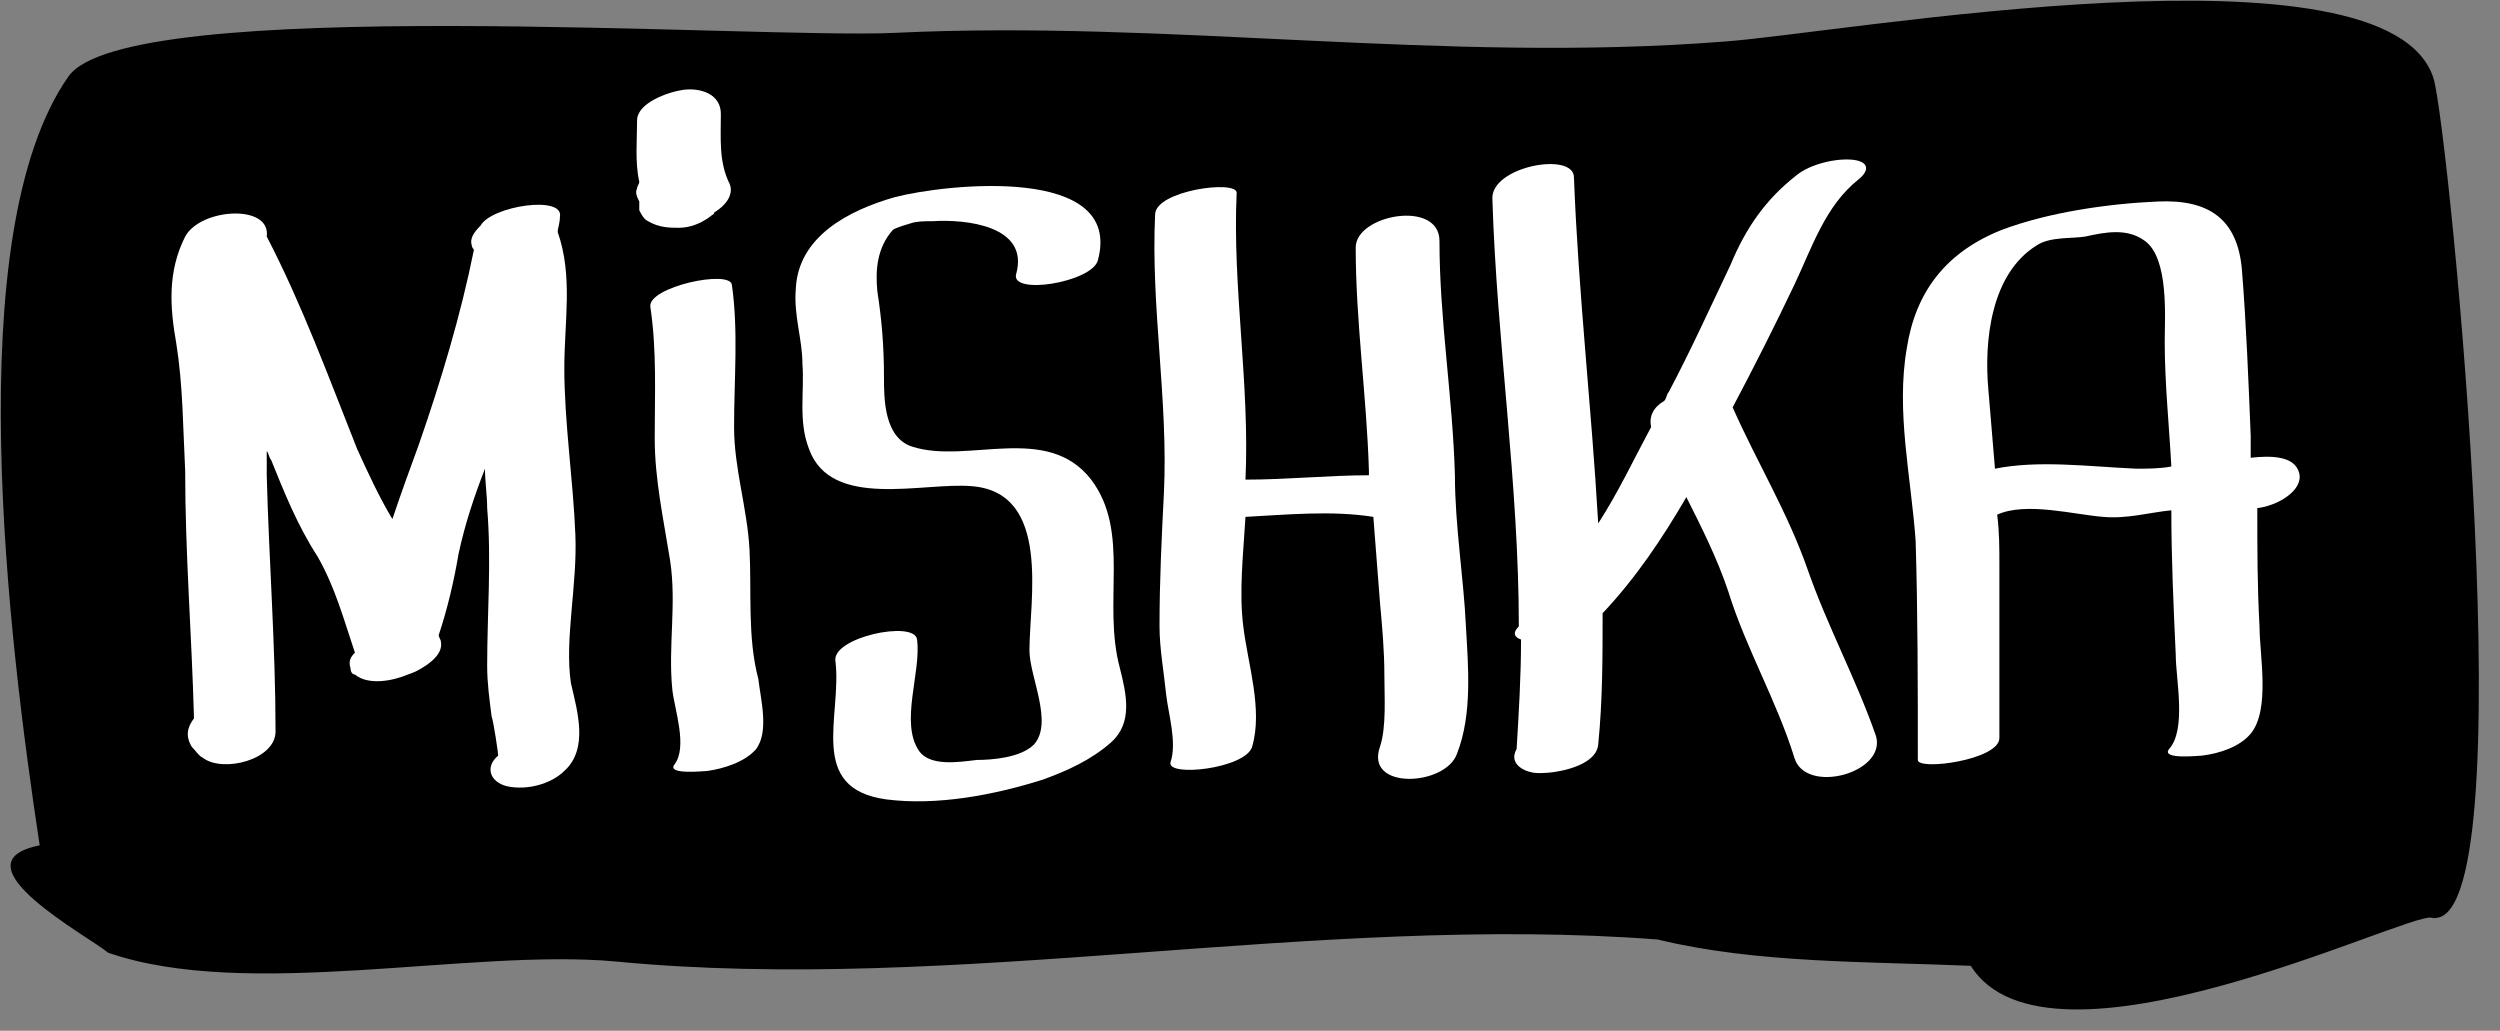 <svg width="114" height="47" viewBox="0 0 114 47" fill="none" xmlns="http://www.w3.org/2000/svg">
<rect x="0" y="0" width="114" height="47" fill="#808080" stroke="none"/>
<path d="M110.874 41.844C115.297 42.743 111.678 5.992 110.975 3.595C108.964 -2.996 84.136 1.498 78.607 1.897C65.841 2.896 53.276 0.898 40.812 1.498C34.579 1.797 5.73 -0.3 3.116 3.495C-1.91 10.685 0.402 29.261 1.81 38.548C-2.211 39.347 4.121 42.743 4.926 43.442C11.258 45.639 21.411 43.242 28.045 43.841C43.526 45.339 60.011 41.644 75.592 42.842C80.115 43.941 85.242 43.841 89.865 44.041C93.384 49.633 109.668 41.644 110.874 41.844C111.377 41.944 110.774 41.844 110.874 41.844Z" fill="black"/>
<path d="M26.236 24.368C26.136 21.871 25.733 19.275 25.733 16.778C25.733 14.681 26.136 12.584 25.432 10.586C25.432 10.387 25.532 10.187 25.532 9.887C25.733 8.889 22.416 9.388 21.914 10.287C21.612 10.586 21.411 10.886 21.512 11.185C21.512 11.285 21.612 11.385 21.612 11.385C21.009 14.381 20.104 17.377 19.099 20.273C18.697 21.372 18.295 22.471 17.893 23.669C17.29 22.67 16.787 21.572 16.285 20.473C14.978 17.177 13.771 13.882 12.163 10.786C12.364 9.288 9.148 9.488 8.444 10.786C7.64 12.384 7.74 13.982 8.042 15.68C8.343 17.577 8.343 19.474 8.444 21.472C8.444 25.267 8.745 28.962 8.846 32.757C8.544 33.156 8.444 33.556 8.745 34.055C8.946 34.255 9.047 34.455 9.248 34.554C10.153 35.253 12.565 34.654 12.565 33.356C12.565 29.461 12.264 25.566 12.163 21.672C12.163 21.272 12.163 20.873 12.163 20.573C12.264 20.673 12.264 20.873 12.364 20.973C12.967 22.471 13.57 23.968 14.475 25.367C15.279 26.765 15.681 28.263 16.184 29.761C15.983 29.96 15.882 30.16 15.983 30.46C15.983 30.66 16.084 30.759 16.184 30.759C16.787 31.259 17.893 31.059 18.596 30.759C18.898 30.66 19.099 30.56 19.401 30.36C19.702 30.16 20.205 29.761 20.104 29.261C20.104 29.162 20.004 29.062 20.004 28.962C20.406 27.763 20.707 26.465 20.908 25.267C21.21 23.869 21.612 22.67 22.115 21.372C22.115 21.971 22.215 22.57 22.215 23.169C22.416 25.566 22.215 27.963 22.215 30.36C22.215 31.159 22.316 31.858 22.416 32.657C22.517 32.956 22.718 34.355 22.718 34.455C22.115 34.954 22.316 35.653 23.12 35.853C24.025 36.052 25.13 35.753 25.733 35.154C26.839 34.155 26.337 32.457 26.035 31.159C25.733 29.162 26.337 26.665 26.236 24.368Z" fill="white"/>
<path d="M34.178 25.067C34.077 23.169 33.474 21.372 33.474 19.474C33.474 17.277 33.675 15.08 33.373 12.983C33.273 12.284 29.553 13.083 29.654 13.982C29.955 15.979 29.855 17.977 29.855 19.974C29.855 21.871 30.257 23.669 30.558 25.566C30.86 27.564 30.458 29.461 30.659 31.459C30.76 32.357 31.363 34.055 30.76 34.854C30.358 35.353 32.167 35.154 32.268 35.154C32.971 35.054 33.977 34.754 34.479 34.155C35.083 33.356 34.68 31.858 34.58 30.959C34.077 29.062 34.278 26.965 34.178 25.067Z" fill="white"/>
<path d="M49.758 21.871C47.747 19.275 44.129 21.172 41.616 20.373C40.309 19.974 40.309 18.176 40.309 17.177C40.309 15.779 40.208 14.581 40.007 13.283C39.907 12.284 40.007 11.285 40.711 10.486C40.812 10.387 41.515 10.187 41.515 10.187C41.817 10.087 42.118 10.087 42.52 10.087C44.028 9.987 46.943 10.287 46.34 12.484C46.039 13.482 49.758 12.883 50.059 11.885C51.266 7.49 43.123 8.389 40.812 8.988C38.701 9.588 36.389 10.786 36.288 13.183C36.188 14.381 36.59 15.48 36.59 16.578C36.69 17.877 36.389 19.175 36.891 20.473C37.896 23.269 42.118 21.971 44.33 22.171C47.949 22.471 46.943 27.364 46.943 29.661C46.943 30.859 48.049 32.956 47.144 33.955C46.541 34.554 45.234 34.654 44.531 34.654C43.727 34.754 42.42 34.954 41.917 34.255C41.013 32.956 42.018 30.66 41.817 29.162C41.716 28.263 37.896 29.062 38.097 30.16C38.399 32.657 36.791 35.953 40.409 36.452C42.721 36.751 45.335 36.252 47.546 35.553C48.652 35.154 49.758 34.654 50.663 33.855C51.668 32.956 51.366 31.658 51.065 30.46C50.26 27.464 51.567 24.268 49.758 21.871Z" fill="white"/>
<path d="M66.344 21.672C66.243 18.076 65.64 14.581 65.64 10.986C65.64 9.088 61.82 9.787 61.82 11.285C61.82 14.681 62.323 18.076 62.423 21.472C62.423 21.572 62.423 21.572 62.423 21.672C60.614 21.672 58.704 21.871 56.794 21.871C56.995 17.477 56.191 13.083 56.392 8.789C56.392 8.19 52.673 8.689 52.673 9.787C52.472 13.982 53.276 18.276 53.075 22.471C52.974 24.468 52.874 26.465 52.874 28.562C52.874 29.561 53.075 30.66 53.175 31.658C53.276 32.557 53.678 33.855 53.377 34.754C53.175 35.453 56.794 35.054 57.096 34.055C57.598 32.357 56.895 30.26 56.694 28.562C56.493 26.965 56.694 25.267 56.794 23.569C58.704 23.469 60.715 23.269 62.624 23.569C62.725 24.867 62.825 26.166 62.926 27.464C63.026 28.562 63.127 29.661 63.127 30.759C63.127 31.758 63.228 33.156 62.926 34.055C62.222 36.052 65.942 35.853 66.444 34.355C67.148 32.557 66.947 30.36 66.846 28.562C66.746 26.365 66.344 23.968 66.344 21.672Z" fill="white"/>
<path d="M82.427 25.966C81.522 23.369 80.115 21.072 79.009 18.576C80.014 16.678 80.919 14.881 81.824 12.983C82.628 11.285 83.231 9.388 84.739 8.19C85.242 7.79 85.242 7.391 84.538 7.291C83.734 7.191 82.528 7.49 81.924 7.99C80.517 9.088 79.612 10.387 78.909 12.084C78.004 13.982 77.1 15.979 76.094 17.877C75.994 17.977 75.994 18.176 75.893 18.276C75.391 18.576 75.19 18.975 75.29 19.474C74.486 20.973 73.782 22.471 72.878 23.869C72.576 18.576 71.973 13.383 71.772 8.09C71.772 6.891 67.952 7.59 68.053 9.088C68.254 15.58 69.259 22.071 69.259 28.562C68.957 28.862 69.058 29.062 69.359 29.162C69.359 30.859 69.259 32.457 69.158 34.155C68.756 34.854 69.56 35.253 70.163 35.253H70.264C70.968 35.253 72.777 34.954 72.878 33.955C73.079 31.958 73.079 29.96 73.079 27.963C74.586 26.365 75.793 24.568 76.898 22.67C77.602 24.068 78.306 25.466 78.808 26.965C79.612 29.561 81.02 31.958 81.824 34.554C82.326 36.252 86.046 35.253 85.543 33.556C84.638 30.959 83.332 28.562 82.427 25.966Z" fill="white"/>
<path d="M104.843 21.572C104.642 20.773 103.536 20.773 102.632 20.873C102.632 20.573 102.632 20.273 102.632 19.874C102.531 17.377 102.431 14.781 102.23 12.284C102.028 9.987 100.722 9.088 98.41 9.188C96.098 9.288 93.384 9.688 91.273 10.486C88.76 11.485 87.353 13.283 86.95 15.879C86.448 18.775 87.151 21.771 87.353 24.668C87.453 27.963 87.453 31.359 87.453 34.654C87.453 35.154 91.172 34.654 91.172 33.656C91.172 31.059 91.172 28.363 91.172 25.766C91.172 24.967 91.172 24.268 91.072 23.469C92.379 22.87 94.59 23.469 95.897 23.569C97.002 23.669 98.008 23.369 99.013 23.269C99.013 25.466 99.113 27.663 99.214 29.861C99.214 30.959 99.716 33.256 98.912 34.155C98.51 34.654 100.32 34.455 100.42 34.455C101.224 34.355 102.129 34.055 102.632 33.456C103.536 32.357 103.034 29.861 103.034 28.562C102.933 26.765 102.933 24.967 102.933 23.169C103.838 23.07 105.044 22.371 104.843 21.572ZM90.971 21.372C90.871 20.174 90.77 18.975 90.67 17.777C90.469 15.58 90.77 12.484 92.881 11.185C93.484 10.786 94.489 10.886 95.093 10.786C95.997 10.586 97.002 10.387 97.807 10.986C98.912 11.785 98.711 14.481 98.711 15.58C98.711 17.477 98.912 19.375 99.013 21.272C98.51 21.372 97.907 21.372 97.404 21.372C95.193 21.272 92.982 20.973 90.971 21.372Z" fill="white"/>
<path d="M30.961 10.387C31.463 10.387 31.966 10.187 32.368 9.887C32.469 9.787 32.569 9.787 32.569 9.688C33.072 9.388 33.474 8.889 33.273 8.389C32.77 7.391 32.871 6.292 32.871 5.194C32.871 4.295 31.966 3.995 31.162 4.095C30.458 4.195 29.051 4.694 29.051 5.493C29.051 6.392 28.95 7.391 29.151 8.289C29.151 8.389 29.051 8.489 29.051 8.589C28.95 8.789 29.051 8.988 29.151 9.188V9.288C29.151 9.388 29.151 9.488 29.151 9.588C29.252 9.787 29.352 9.987 29.553 10.087C30.056 10.387 30.559 10.387 30.961 10.387Z" fill="white"/>
</svg>
